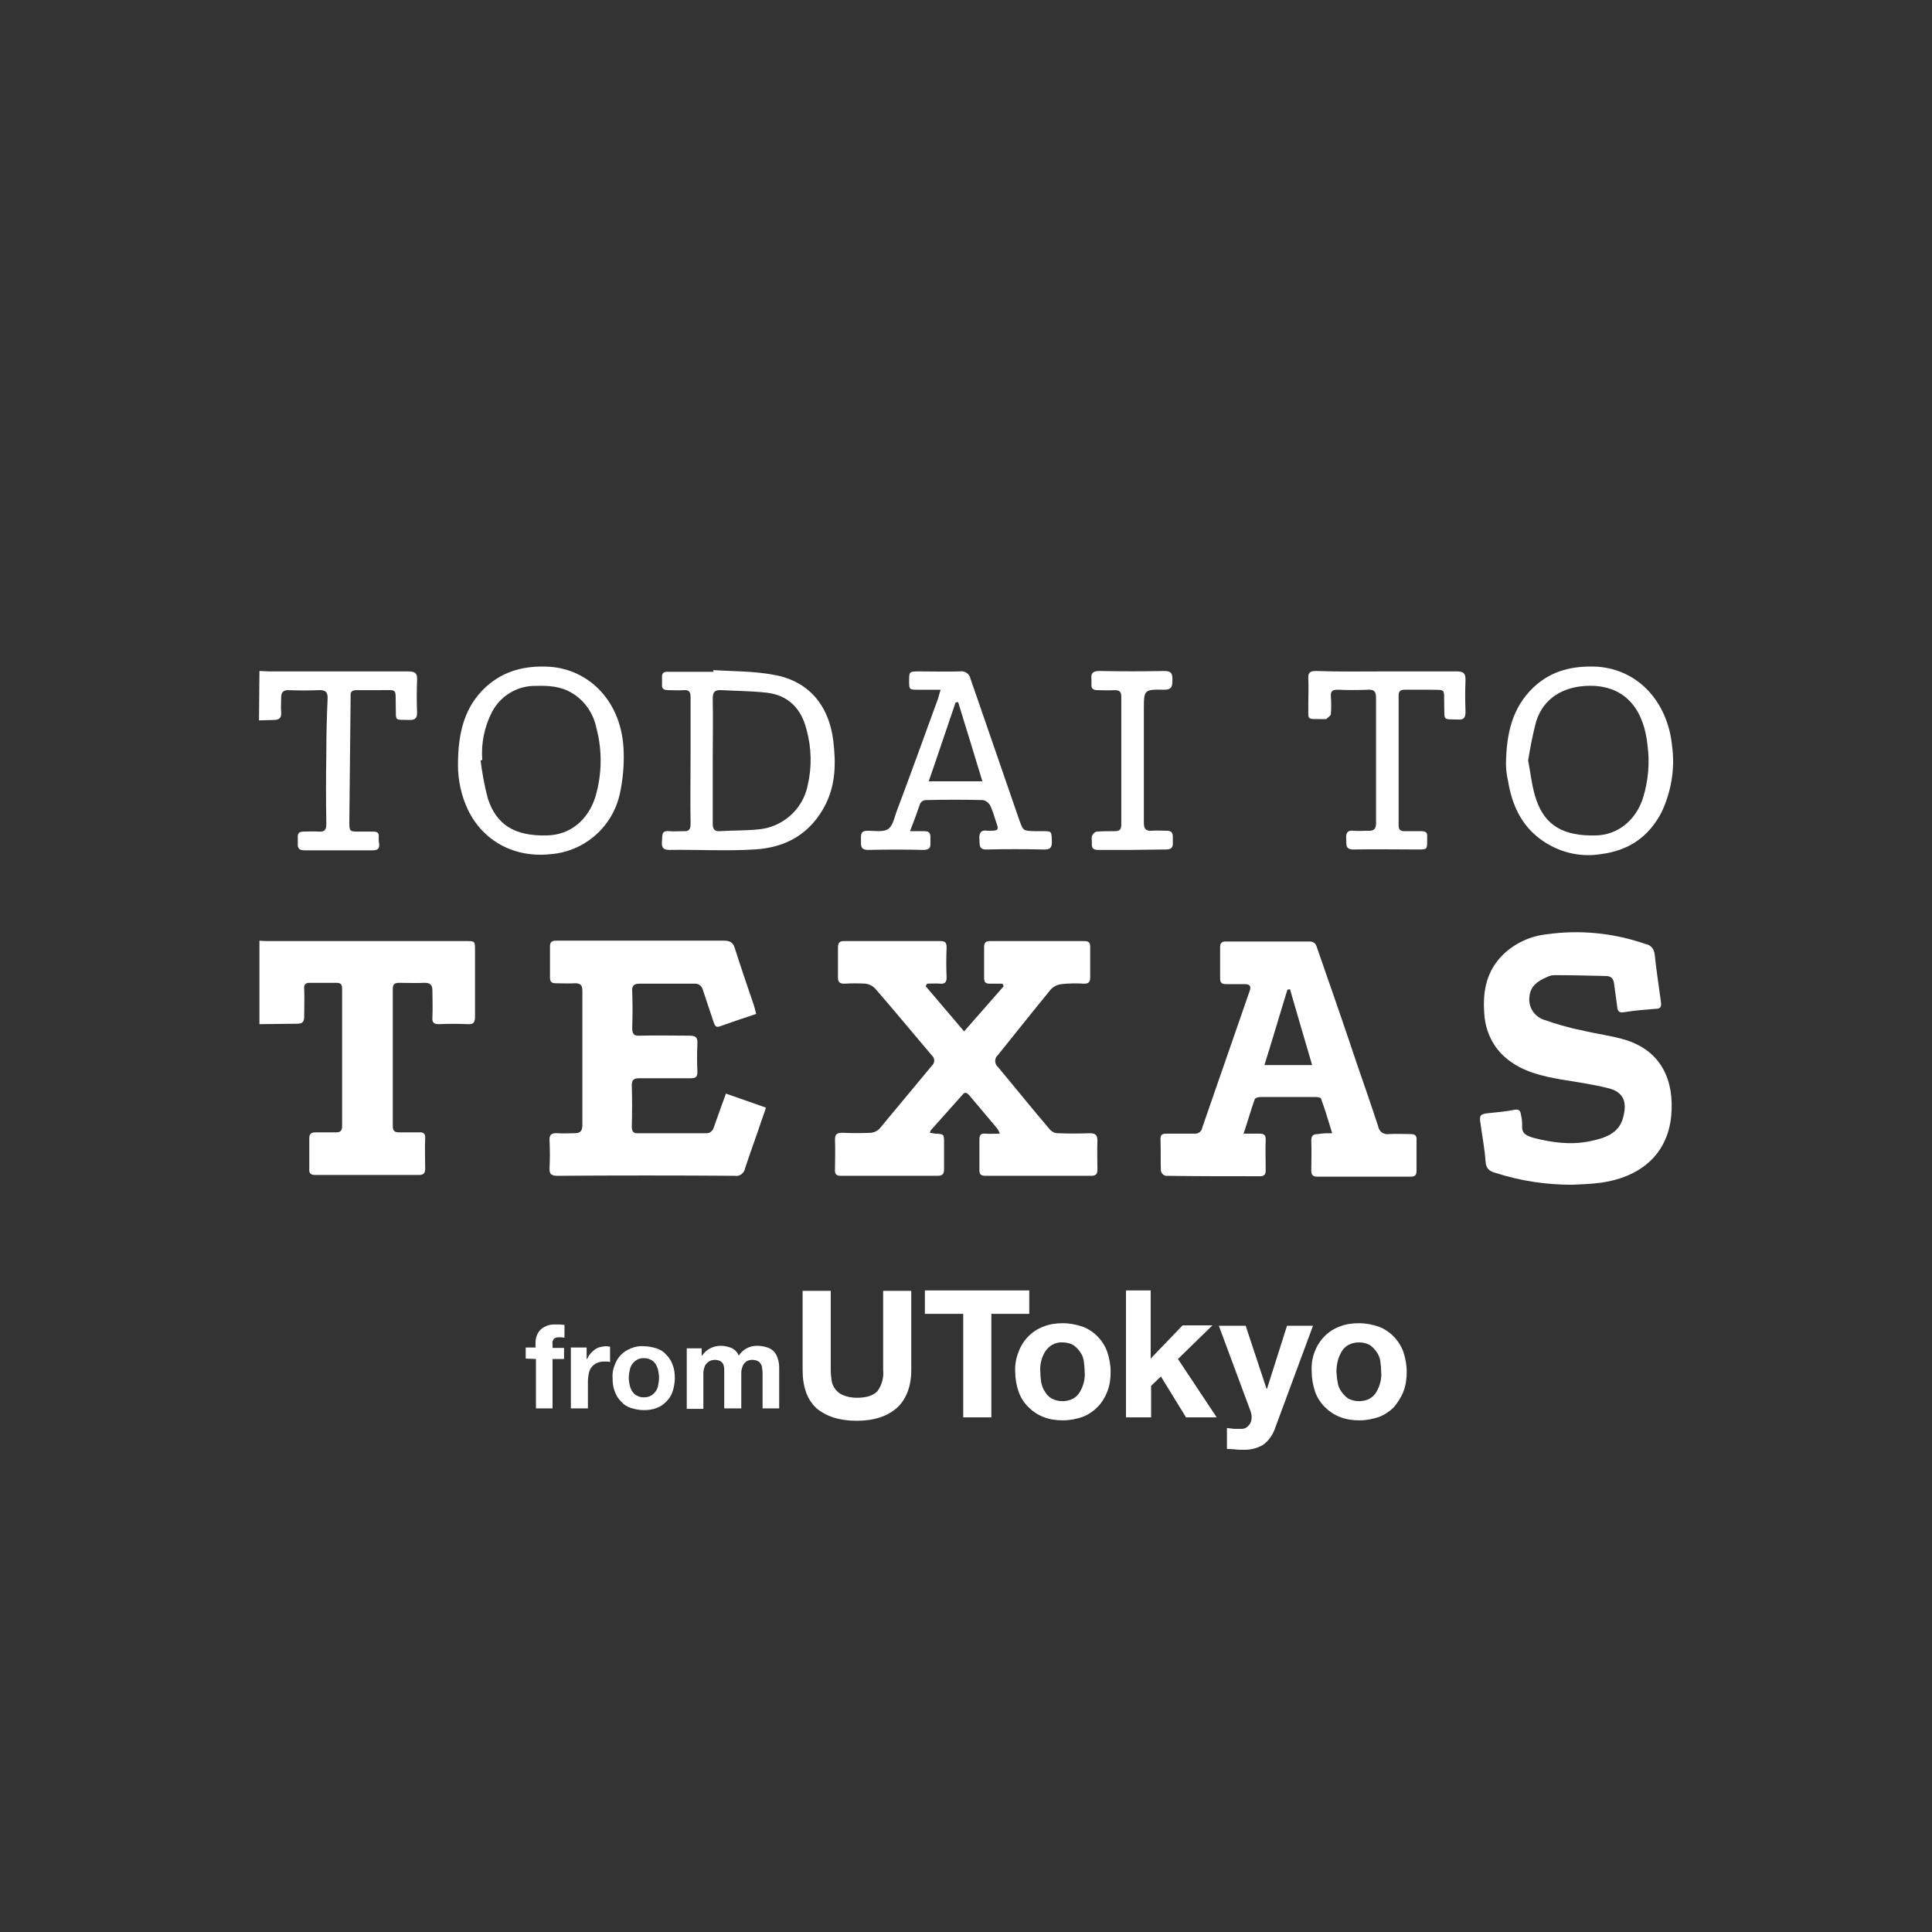 <?xml version="1.0" encoding="utf-8"?>
<!-- Generator: Adobe Illustrator 24.1.0, SVG Export Plug-In . SVG Version: 6.00 Build 0)  -->
<svg version="1.1" id="レイヤー_1" xmlns="http://www.w3.org/2000/svg" xmlns:xlink="http://www.w3.org/1999/xlink" x="0px"
	 y="0px" viewBox="0 0 453.5 453.5" style="enable-background:new 0 0 453.5 453.5;" xml:space="preserve">
<rect x="0" y="0" width="453.5" height="453.5" fill="#333333" stroke="none"/>
<style type="text/css">
	.st0{fill:#FFFFFF;}
</style>
<path class="st0" d="M60.9,220.8c0.8,0.1,1.5,0.1,2.3,0.1h46.1c2.2,0,2.2,0,2.2,2.1c0,5.2,0,10.5,0,15.7c0,1.3-0.4,1.8-1.7,1.7
	c-2.3-0.1-4.5-0.1-6.8,0c-1.2,0-1.6-0.4-1.5-1.6c0.1-2.1,0-4.2,0-6.3c0-1.3-0.5-1.8-1.8-1.8c-2,0.1-4.1,0-6.1,0
	c-1,0-1.4,0.4-1.4,1.4c0,10.8,0,21.5,0,32.3c0,1.1,0.5,1.4,1.5,1.4c1.5,0,3.1,0,4.6,0c1.2-0.1,1.6,0.4,1.5,1.5c-0.1,2.3,0,4.6,0,7
	c0,1-0.3,1.5-1.4,1.5c-8.1,0-16.3,0-24.4,0c-1.1,0-1.5-0.4-1.4-1.5c0-2.4,0-4.8,0-7.1c0-1.1,0.5-1.4,1.5-1.4c1.6,0,3.2,0,4.8,0
	c1,0,1.4-0.4,1.4-1.4c0-10.8,0-21.5,0-32.3c0-1-0.3-1.4-1.3-1.4c-2.1,0-4.2,0-6.3,0c-1,0-1.4,0.4-1.3,1.4c0.1,2.1,0,4.3,0,6.5
	c0,1.3-0.4,1.7-1.7,1.7c-2.9,0-5.8,0.1-8.8,0.1L60.9,220.8z"/>
<path class="st0" d="M60.9,157.5c0.8,0,1.5,0.1,2.3,0.1c10.9,0,21.8,0,32.7,0c1.6,0,2.1,0.5,2,2.1c-0.1,2.5-0.1,5.1,0,7.6
	c0,1.3-0.5,1.7-1.7,1.7c-3.8-0.1-3.2,0.4-3.3-3.3c-0.1-4.2,0.5-3.7-3.7-3.7c-1.8,0-3.7,0-5.5,0c-1.1,0-1.5,0.4-1.4,1.5v0.2
	c-0.1,9.7-0.2,19.4-0.3,29.1c0,2.4,0,2.4,2.4,2.4c1.1,0,2.1,0,3.2,0s1.4,0.4,1.3,1.4c0,0.5,0,1,0.1,1.5c0.1,1.2-0.4,1.5-1.6,1.5
	c-5.2,0-10.5,0-15.8,0c-1.2,0-1.8-0.3-1.7-1.6c0-0.4,0-0.9,0-1.3c-0.1-1.1,0.3-1.5,1.4-1.5s2.3-0.1,3.5,0c1.4,0.1,1.8-0.4,1.8-1.8
	c-0.1-5.5-0.1-11,0-16.6c0-4.2,0.1-8.5,0.3-12.7c0.1-1.6-0.5-2.2-2.1-2.1c-2.4,0.1-4.8,0.1-7.1,0c-1.2,0-1.7,0.5-1.7,1.7
	s-0.1,2.4,0,3.6s-0.5,1.7-1.7,1.7s-2.3,0.1-3.5,0.1L60.9,157.5z"/>
<path class="st0" d="M226.3,242.1l9.3-10.6l-0.3-0.6c-1,0-2,0-3,0s-1.3-0.4-1.3-1.3c0-2.5,0-5,0-7.4c0-0.9,0.4-1.3,1.3-1.3
	c7.4,0,14.8,0,22.2,0c1,0,1.4,0.3,1.4,1.3c0,2.4,0,4.9,0,7.3c0,1-0.4,1.4-1.4,1.4c-1.8-0.1-3.5-0.1-5.3,0.1
	c-0.9,0.1-1.8,0.5-2.5,1.2c-4.2,5.1-8.3,10.3-12.5,15.5c-0.7,0.6-0.8,1.7-0.2,2.5c0.1,0.1,0.1,0.1,0.2,0.2
	c4.1,4.9,8.1,9.9,12.3,14.8c0.5,0.5,1.1,0.8,1.8,0.8c2.5,0.1,5,0.1,7.5,0c1.4,0,1.8,0.5,1.8,1.8c-0.1,2.3,0,4.5,0,6.8
	c0,1-0.4,1.4-1.4,1.4c-8.3,0-16.6,0-24.9,0c-1,0-1.4-0.3-1.4-1.3c0-2.4,0-4.9,0-7.3c0-1,0.4-1.4,1.4-1.3s2.1,0,3.4,0
	c-0.2-0.5-0.4-0.9-0.7-1.3c-2.1-2.5-4.3-5.1-6.4-7.6c-0.6-0.7-1.1-1-1.7-0.2l-7.4,8.3c-0.1,0.2-0.2,0.4-0.2,0.6
	c0.4,0.1,0.8,0.1,1.2,0.2c2.1,0.1,2.1,0.1,2.1,2.2s0,4.1,0,6.1c0,1.1-0.3,1.6-1.5,1.6c-7.6,0-15.2,0-22.7,0c-1.1,0-1.5-0.4-1.4-1.5
	c0-2.3,0.1-4.6,0-7c0-1.3,0.5-1.6,1.7-1.6c2.3,0.1,4.5,0.1,6.8,0c0.7-0.1,1.4-0.4,1.9-0.9c4.1-4.9,8.2-9.9,12.3-14.8
	c0.7-0.6,0.8-1.6,0.2-2.3c-0.1-0.1-0.2-0.2-0.2-0.2c-4.4-5.2-8.8-10.5-13.3-15.7c-0.6-0.6-1.4-1-2.2-1.1c-1.7-0.1-3.3-0.1-5,0
	c-1,0-1.5-0.3-1.5-1.4c0-2.4,0-4.8,0-7.1c0-1.1,0.4-1.5,1.4-1.5c7.6,0,15.1,0,22.7,0c1.1,0,1.4,0.4,1.4,1.5c-0.1,2.4-0.1,4.8,0,7.1
	c0,1.1-0.5,1.5-1.5,1.4s-2.1,0-3.1,0l-0.3,0.6L226.3,242.1z"/>
<path class="st0" d="M177.5,238c-3,1-5.7,1.9-8.5,2.9c-1,0.4-1.2-0.2-1.5-1c-0.8-2.5-1.7-5-2.5-7.5c-0.2-0.9-1-1.6-2-1.5
	c-4.3,0-8.6,0-12.9,0c-1.3,0-1.8,0.5-1.7,1.8c0.1,2.9,0.1,5.7,0,8.6c0,1.4,0.4,1.9,1.8,1.8c3.9-0.1,7.8,0,11.6,0
	c1.4,0,2,0.3,1.9,1.9c-0.1,2.2-0.1,4.4,0,6.6c0,1.2-0.4,1.5-1.6,1.5c-4,0-8.1,0-12.1,0c-1.2,0-1.7,0.4-1.7,1.6
	c0.1,3.2,0.1,6.5,0,9.8c0,1.1,0.4,1.6,1.6,1.5c5.3,0,10.5,0,15.8,0c0.9,0.1,1.7-0.6,1.9-1.5c0.9-2.5,1.8-5.1,2.8-7.8l9.4,3.3
	c-0.3,0.9-0.6,1.8-0.9,2.6c-1.3,3.9-2.7,7.7-4,11.6c-0.2,1.2-1.3,2-2.4,1.8c-13.9-0.1-27.8-0.1-41.6,0c-1.5,0-2-0.4-1.9-1.9
	c0.1-2.1,0.1-4.2,0-6.3c-0.1-1.3,0.3-1.9,1.8-1.8s2.8,0,4.1,0s1.8-0.5,1.8-1.9c0-10.5,0-21,0-31.5c0-1.3-0.4-1.8-1.7-1.8
	c-1.5,0.1-3.1,0-4.6,0c-0.9,0-1.3-0.4-1.3-1.3c0-2.5,0-5,0-7.4c0-1.2,0.7-1.3,1.6-1.3c5.2,0,10.4,0,15.6,0c7.9,0,15.7,0,23.6,0
	c1.4,0,2.2,0.4,2.6,1.8c1.4,4.5,3,9,4.5,13.5C177.2,236.7,177.3,237.3,177.5,238z"/>
<path class="st0" d="M369,278.1c-6.1,0-12.1-0.9-18-2.8c-1.4-0.4-2.2-1-2.3-2.7c-0.2-3-0.8-6-1.2-9c-0.3-1.8,0-2.1,1.8-2.3
	c2.1-0.2,4.2-0.4,6.2-0.8c1.1-0.2,1.4,0.3,1.5,1.1c0.2,0.8,0.3,1.6,0.3,2.5c-0.2,2.1,1.1,2.5,2.7,3c4.3,1.1,8.7,1.7,13.1,0.8
	c3.4-0.7,6.9-1.7,7.9-5.6c1-3.7,0.1-6-3.6-6.9s-7.2-1.4-10.9-2c-4.5-0.8-9-1.8-12.7-4.8c-3.3-2.6-5.2-6.6-5.4-10.8
	c-0.4-5.3,0.6-10.1,4.6-13.9c2.8-2.6,6.3-4.2,10.1-4.6c7.8-1.1,15.7-0.3,23.2,2.3c1.2,0.2,2,1.2,2.1,2.4c0.4,3.8,1,7.6,1.5,11.4
	c0.1,1-0.2,1.4-1.3,1.4c-2.5,0.2-5,0.4-7.4,0.8c-1.2,0.2-1.5-0.3-1.6-1.3c-0.2-1.8-0.5-3.5-0.7-5.2c-0.1-1.1-0.5-2-1.9-2
	c-4.1-0.1-8.1-0.2-12.2-0.2c-0.6,0-1.2,0.2-1.8,0.5c-2.1,0.9-3.8,2.1-4,4.6c-0.3,2.3,1.1,4.5,3.2,5.3c2.9,1,5.8,1.9,8.9,2.5
	c3.6,0.9,7.3,1.3,10.8,2.4c8.1,2.7,11.1,9.4,10.4,17.6c-0.9,9.8-8,14.6-16.4,15.8C373.8,277.9,371.4,278,369,278.1z"/>
<path class="st0" d="M312.7,266c-0.9-3-1.7-5.6-2.6-8.1c-0.1-0.3-0.9-0.4-1.3-0.4c-4.3,0-8.6,0-12.9,0c-0.5,0-1.3,0.2-1.4,0.6
	c-0.9,2.5-1.6,5.1-2.6,8c1.5,0,2.6,0,3.7,0s1.5,0.3,1.5,1.4c-0.1,2.4,0,4.9,0,7.3c0,0.9-0.4,1.3-1.3,1.3c-7.4,0-14.7,0-22.1-0.1
	c-0.6-0.1-1-0.5-1.2-1.1c-0.1-2.5,0-5.1-0.1-7.6c0-1,0.5-1.2,1.4-1.2c2.2,0,4.3,0,6.5,0c0.9,0.1,1.8-0.5,1.9-1.4
	c3.7-10.7,7.4-21.3,11.1-32c0.5-1.3,0-1.7-1.2-1.7c-1.4,0-2.9,0-4.3,0c-1,0-1.4-0.3-1.4-1.3c0-2.4,0-4.9,0-7.3c0-1,0.3-1.4,1.3-1.4
	c6.6,0,13.2,0,19.7,0c1.4,0,1.6,1,1.9,1.9c3.1,8.9,6.2,17.8,9.2,26.8c1.7,4.9,3.4,9.8,5,14.7c0.2,1.2,1.3,2,2.5,1.8c0,0,0,0,0.1,0
	c1.6-0.1,3.3,0,5,0c1.1,0,1.5,0.4,1.4,1.5c0,2.4,0,4.8,0,7.1c0,1-0.3,1.4-1.4,1.4c-7.3,0-14.6,0-21.9,0c-1,0-1.4-0.4-1.4-1.4
	c0-2.4,0.1-4.8,0-7.1c0-1.2,0.5-1.5,1.6-1.5C310.5,266,311.4,266,312.7,266z M308,250c-1.8-6.1-3.5-11.9-5.2-17.8l-0.6,0.1
	c-1.8,5.8-3.5,11.7-5.4,17.7H308z"/>
<path class="st0" d="M167.4,157.3c4.7,0.3,9.5,0.2,14.2,1.1c8.2,1.4,13,7.2,14,15.5c0.6,5.1,0.6,10.1-1.8,14.9
	c-3.5,6.9-9.3,10.2-16.8,10.6c-6.6,0.4-13.3,0-19.9,0.1c-1.8,0-1.8-1-1.7-2.2s-0.2-2.4,1.7-2.2c1.1,0.1,2.2,0,3.3,0
	c1.3,0.1,1.7-0.4,1.7-1.7c-0.1-5.6,0-11.3,0-16.9c0-4.3,0-8.6,0-12.9c0-1.2-0.4-1.7-1.6-1.6s-2.4,0-3.6,0s-1.6-0.4-1.5-1.4
	c0-0.5,0-1,0-1.5c-0.1-1.1,0.4-1.5,1.5-1.4c3.5,0,7.1,0,10.6,0L167.4,157.3z M167.3,178.4c0,5,0,9.9,0,14.9c0,1.2,0.3,1.9,1.7,1.8
	c2.9-0.2,5.9-0.1,8.8-0.4c5.8-0.4,10.7-4.7,11.8-10.4c1-4.3,0.9-8.8-0.3-13.1c-1.2-4.8-4.2-8-9.3-8.6c-3.5-0.4-7-0.4-10.6-0.6
	c-1.6-0.1-2.1,0.4-2.1,2C167.4,168.8,167.3,173.6,167.3,178.4z"/>
<path class="st0" d="M213.6,195.1c1.4,0,2.4,0,3.4,0s1.4,0.4,1.4,1.4c0,0.4,0,0.9,0,1.3c0.1,1.3-0.4,1.7-1.7,1.7
	c-4.3-0.1-8.6-0.1-12.9,0c-1.9,0-1.7-1.1-1.7-2.3s-0.2-2.2,1.6-2.2s3.8,0.4,4.9-0.5s1.4-2.9,2-4.4c3.2-8.5,6.3-17.1,9.4-25.6
	c0.3-0.7,0.4-1.4,0.8-2.6h-5.2c-2.2,0-2.2,0-2.2-2.1s0-2.2,2.3-2.2c3.2,0,6.4,0.1,9.6,0c1.2-0.2,2.3,0.6,2.5,1.7
	c3.8,11.1,7.7,22.2,11.5,33.3c0.9,2.4,0.8,2.4,3.5,2.5h1.8c2.3,0,2.2,0,2.3,2.2c0.1,1.7-0.4,2.2-2.1,2.1c-4.4-0.1-8.7-0.1-13.1,0
	c-2,0.1-1.7-1.1-1.8-2.3s0.1-2.4,1.8-2.1c0.2,0,0.4,0,0.7,0c2,0,2.1-0.2,1.4-2.1c-0.4-1.3-0.8-2.6-1.4-3.9c-0.4-0.6-1-1.1-1.7-1.2
	c-4.4-0.1-8.9-0.1-13.3,0c-0.6,0-1.1,0.3-1.4,0.8C215.3,190.6,214.6,192.6,213.6,195.1z M230.6,183.4c-1.9-6.3-3.8-12.4-5.7-18.6
	l-0.6,0.1c-2.1,6.1-4.1,12.2-6.3,18.5H230.6z"/>
<path class="st0" d="M107.5,179.6c0-7.8,1.6-13.8,6.6-18.4c4.2-3.8,9.2-5,14.8-4.7c9.4,0.6,17.2,8.2,17.5,20
	c0.1,3.3-0.2,6.6-0.9,9.8c-1.7,7.8-8.3,13.6-16.3,14.2c-8.4,0.9-15.8-3-19.4-10.5C108.3,186.8,107.5,183.2,107.5,179.6z
	 M113.2,178.4l-0.4,0.1c0.4,3,0.9,5.9,1.7,8.9c2,6.2,6.3,8.9,13.9,8.7c5.4-0.1,9.7-3.6,11.4-9.2c1.5-5.2,1.6-10.7,0.2-16
	c-0.7-3.4-2.7-6.4-5.7-8.2c-2.6-1.6-5.5-1.8-8.5-1.7c-4.3-0.1-8.3,2.3-10.3,6.1C113.7,170.6,112.9,174.5,113.2,178.4L113.2,178.4z"
	/>
<path class="st0" d="M353.5,179.3c0.1-7.2,1.5-13.2,6.4-17.9c4.2-4,9.3-5.2,15.1-4.9c9.6,0.7,16.5,8.3,17.5,18.7
	c0.7,5.2-0.2,10.5-2.4,15.3c-3,5.9-7.8,9.2-14.4,10c-5,0.8-10-0.5-14.1-3.5c-4.6-3.4-6.7-8.2-7.6-13.6
	C353.6,181.8,353.5,180.1,353.5,179.3z M358.7,178.5c0.6,3.1,0.9,6.3,1.9,9.2c2.1,6.1,6.4,8.6,14,8.4c5.1-0.1,9.4-3.5,11.1-8.9
	c1.2-4,1.6-8.2,1-12.4c-0.7-7.1-4.4-14.3-14.4-13.8c-5.6,0.3-10,3-11.7,8.3C359.8,172.3,359.2,175.4,358.7,178.5z"/>
<path class="st0" d="M325.6,157.6c5.5,0,11,0,16.4,0c1.6,0,2,0.5,2,2c-0.1,2.5-0.1,5,0,7.4c0,1.4-0.3,2-1.8,1.9
	c-3.6-0.1-3.1,0.3-3.2-3.2c-0.1-4.3,0.6-3.7-3.8-3.8c-1.8,0-3.6,0-5.5,0c-1,0-1.4,0.4-1.4,1.4c0,10.2,0,20.3,0,30.5
	c0,0.9,0.4,1.3,1.3,1.3c1.3,0,2.6,0,4,0c1,0,1.5,0.3,1.4,1.3c0,0.3,0,0.6,0,0.8c0,2.2,0,2.2-2.2,2.2c-5,0-10.1-0.1-15.1,0
	c-2,0-1.6-1.2-1.7-2.4s0.1-2.2,1.7-2c1.1,0.1,2.3,0,3.5,0c1.3,0.1,1.8-0.5,1.8-1.7c0-4.1,0-8.2,0-12.3c0-5.7,0-11.5,0-17.2
	c0-1.4-0.4-2-1.9-1.9c-2.4,0.1-4.8,0.1-7.1,0c-1.2,0-1.7,0.3-1.6,1.6c0.1,1.4,0.1,2.8,0,4.1c0,0.4-0.7,0.8-1.1,1.2c0,0-0.1,0-0.2,0
	c-4.8-0.1-3.9,0.6-4-3.7c0-1.9,0.1-3.9,0-5.8c-0.1-1.4,0.4-1.8,1.8-1.8C314.4,157.7,320,157.6,325.6,157.6z"/>
<path class="st0" d="M265.6,199.5c-2.6,0-5.2,0-7.8,0c-1.2,0-1.6-0.4-1.5-1.6c0-0.5-0.1-1.2,0-1.6s0.7-1.1,1.2-1.1
	c1.4-0.1,2.8-0.1,4.1-0.1c1.1,0,1.6-0.3,1.6-1.5c0-10,0-20.1,0-30.1c0-1.2-0.5-1.5-1.6-1.5c-1.3,0.1-2.7,0-4,0c-1,0-1.5-0.4-1.4-1.4
	c0-0.4,0-0.8,0-1.2c-0.2-1.4,0.4-1.9,1.9-1.9c5.1,0.1,10.2,0.1,15.2,0c1.9,0,1.9,0.9,1.9,2.2s-0.1,2.2-1.9,2.2
	c-4.8-0.1-4.8,0-4.8,4.7c0,8.8,0,17.6,0,26.5c0,1.4,0.4,2,1.9,1.9c1.1-0.1,2.3,0,3.5,0c1,0,1.4,0.4,1.4,1.4c0,0.4,0,0.9,0,1.3
	c0.1,1.3-0.4,1.7-1.7,1.7C270.9,199.4,268.2,199.5,265.6,199.5z"/>
<path class="st0" d="M123.4,318.9v-2.6h2.3v-1.1c0-1.2,0.4-2.3,1.2-3.1c1-0.9,2.3-1.3,3.6-1.2c0.4,0,0.7,0,1,0l1,0.1v3
	c-0.5-0.1-1-0.1-1.4-0.1s-0.8,0.1-1.1,0.4c-0.3,0.4-0.4,0.8-0.3,1.2v0.9h2.7v2.6h-2.7v11.6h-3.9V319L123.4,318.9L123.4,318.9z"/>
<path class="st0" d="M137.7,316.3v2.7h0.1c0.4-0.9,1-1.6,1.8-2.2c0.4-0.3,0.8-0.5,1.3-0.6s0.9-0.2,1.4-0.2c0.3,0,0.6,0.1,0.9,0.1
	v3.6c-0.2,0-0.4-0.1-0.7-0.1s-0.5,0-0.7,0c-0.6,0-1.2,0.1-1.8,0.4c-0.5,0.2-0.9,0.6-1.2,1s-0.5,0.9-0.6,1.4
	c-0.1,0.6-0.2,1.2-0.2,1.8v6.4h-4v-14.3L137.7,316.3L137.7,316.3z"/>
<path class="st0" d="M144.3,320.4c0.6-1.8,2-3.2,3.8-3.9c1-0.4,2-0.6,3-0.5c1,0,2,0.2,3,0.5c0.9,0.3,1.7,0.8,2.3,1.5
	c0.7,0.7,1.2,1.5,1.5,2.4c0.4,1,0.5,2,0.5,3.1c0,1-0.2,2.1-0.5,3.1c-0.3,0.9-0.8,1.7-1.5,2.4c-0.7,0.7-1.4,1.2-2.3,1.5
	c-1,0.4-2,0.5-3,0.5s-2-0.2-3-0.5c-0.9-0.3-1.7-0.8-2.3-1.5c-0.7-0.7-1.2-1.5-1.5-2.4c-0.4-1-0.5-2-0.5-3.1
	C143.7,322.4,143.9,321.3,144.3,320.4z M147.8,325.1c0.1,0.5,0.3,1,0.6,1.5c0.3,0.4,0.6,0.8,1.1,1c0.5,0.3,1.1,0.4,1.6,0.4
	c0.6,0,1.2-0.1,1.7-0.4c0.4-0.2,0.8-0.6,1.1-1s0.5-0.9,0.6-1.5c0.1-0.5,0.2-1.1,0.2-1.7s-0.1-1.1-0.2-1.7c-0.1-0.5-0.3-1-0.6-1.5
	c-0.3-0.4-0.6-0.8-1.1-1c-0.5-0.3-1.1-0.4-1.7-0.4c-0.6,0-1.1,0.1-1.6,0.4c-0.4,0.2-0.8,0.6-1.1,1s-0.5,0.9-0.6,1.5
	c-0.1,0.5-0.2,1.1-0.2,1.7S147.7,324.6,147.8,325.1z"/>
<path class="st0" d="M164.7,316.3v1.9h0.1c0.5-0.7,1.1-1.3,1.9-1.7c0.8-0.4,1.6-0.6,2.5-0.6c0.8,0,1.7,0.2,2.5,0.5
	c0.8,0.4,1.4,1,1.7,1.8c0.5-0.7,1-1.2,1.7-1.6c0.8-0.5,1.7-0.7,2.6-0.7c0.7,0,1.4,0.1,2.1,0.3c1.3,0.3,2.3,1.2,2.7,2.5
	c0.3,0.8,0.4,1.6,0.4,2.4v9.5H179v-8c0-0.5,0-0.9-0.1-1.3c0-0.4-0.1-0.8-0.3-1.1c-0.2-0.3-0.4-0.6-0.7-0.7c-0.4-0.2-0.8-0.3-1.3-0.3
	s-0.9,0.1-1.3,0.3c-0.3,0.2-0.6,0.5-0.8,0.8c-0.2,0.4-0.3,0.7-0.4,1.1c-0.1,0.4-0.1,0.9-0.1,1.3v7.9h-4v-8c0-0.4,0-0.8,0-1.2
	c0-0.4-0.1-0.8-0.2-1.1c-0.1-0.3-0.4-0.6-0.7-0.8c-0.4-0.2-0.9-0.3-1.4-0.3c-0.2,0-0.5,0.1-0.7,0.1c-0.3,0.1-0.6,0.3-0.9,0.5
	c-0.3,0.3-0.6,0.6-0.7,1c-0.2,0.5-0.3,1.1-0.3,1.7v8.2h-3.9v-14.2h3.5L164.7,316.3L164.7,316.3z"/>
<path class="st0" d="M210.5,330.5c-2.3,2-5.4,3-9.4,3s-7.1-1-9.4-2.9c-2.2-2-3.3-5-3.3-9V303h6.6v18.6c0,0.8,0.1,1.6,0.2,2.4
	c0.2,1.6,1.3,2.9,2.7,3.5c1,0.4,2.1,0.6,3.2,0.6c2.3,0,3.9-0.5,4.9-1.6c1-1.4,1.5-3.2,1.3-4.9V303h6.6v18.6
	C213.9,325.5,212.7,328.5,210.5,330.5z"/>
<path class="st0" d="M217.1,308.4v-5.5h24.5v5.5h-8.9v24.3h-6.6v-24.3H217.1z"/>
<path class="st0" d="M239.1,317.3c1-2.7,3.1-4.9,5.8-5.9c1.5-0.6,3-0.8,4.6-0.8s3.1,0.3,4.6,0.8c2.7,1,4.8,3.2,5.8,5.9
	c0.5,1.5,0.8,3.1,0.8,4.7s-0.2,3.2-0.8,4.7c-0.5,1.3-1.3,2.6-2.3,3.6s-2.2,1.8-3.5,2.3c-1.5,0.5-3,0.8-4.6,0.8s-3.1-0.2-4.6-0.8
	c-1.3-0.5-2.5-1.3-3.5-2.3s-1.8-2.2-2.3-3.6c-0.5-1.5-0.8-3.1-0.8-4.7C238.2,320.4,238.5,318.8,239.1,317.3z M244.4,324.5
	c0.2,0.8,0.4,1.5,0.9,2.2c0.4,0.7,0.9,1.2,1.6,1.6c0.8,0.4,1.6,0.6,2.5,0.6s1.7-0.2,2.5-0.6c0.7-0.4,1.2-0.9,1.6-1.6
	c0.4-0.7,0.7-1.4,0.9-2.2c0.2-0.8,0.3-1.7,0.2-2.5c0-0.9-0.1-1.7-0.2-2.5c-0.1-0.8-0.4-1.5-0.9-2.2c-0.4-0.6-1-1.2-1.6-1.6
	c-0.8-0.4-1.6-0.6-2.5-0.6c-1.7-0.1-3.2,0.8-4.1,2.2c-0.4,0.7-0.7,1.4-0.9,2.2c-0.2,0.8-0.3,1.7-0.2,2.5
	C244.2,322.8,244.3,323.7,244.4,324.5L244.4,324.5z"/>
<path class="st0" d="M270.1,302.9v16l7.5-7.8h7l-8.1,7.9l9.1,13.7h-7.2l-5.9-9.6l-2.3,2.2v7.4h-5.9v-29.8L270.1,302.9L270.1,302.9z"
	/>
<path class="st0" d="M296.4,339.2c-1.4,0.8-3.1,1.2-4.8,1.1c-0.6,0-1.2,0-1.8-0.1l-1.8-0.1v-4.9l1.7,0.2c0.6,0,1.2,0,1.8,0
	c0.7,0,1.3-0.4,1.7-0.9c0.4-0.5,0.6-1.1,0.6-1.8c0-0.5-0.1-0.9-0.2-1.3l-7.5-20.2h6.3l4.9,14.8h0.1l4.7-14.8h6.1l-9,24.3
	C298.7,336.9,297.7,338.3,296.4,339.2z"/>
<path class="st0" d="M308.6,317.3c1-2.7,3.1-4.9,5.8-5.9c1.5-0.6,3-0.8,4.6-0.8s3.1,0.3,4.6,0.8c2.7,1,4.8,3.2,5.8,5.9
	c0.5,1.5,0.8,3.1,0.8,4.7s-0.2,3.2-0.8,4.7c-0.5,1.3-1.3,2.5-2.2,3.6c-1,1-2.2,1.8-3.5,2.3c-1.5,0.5-3,0.8-4.6,0.8s-3.1-0.2-4.6-0.8
	c-1.3-0.5-2.5-1.3-3.5-2.3s-1.8-2.2-2.3-3.6c-0.5-1.5-0.8-3.1-0.8-4.7C307.8,320.4,308,318.8,308.6,317.3z M314,324.5
	c0.1,0.8,0.4,1.5,0.9,2.2c0.4,0.6,1,1.2,1.6,1.6c0.8,0.4,1.6,0.6,2.5,0.6s1.8-0.2,2.5-0.6s1.2-0.9,1.6-1.6s0.7-1.4,0.9-2.2
	c0.2-0.8,0.3-1.7,0.2-2.5c0-0.9-0.1-1.7-0.2-2.5s-0.4-1.5-0.9-2.2c-0.4-0.6-1-1.2-1.6-1.6c-0.8-0.4-1.6-0.6-2.5-0.6
	s-1.7,0.2-2.5,0.6c-0.7,0.4-1.2,0.9-1.6,1.6s-0.7,1.4-0.9,2.2c-0.2,0.8-0.3,1.7-0.3,2.5C313.8,322.8,313.8,323.7,314,324.5
	L314,324.5z"/>
</svg>
